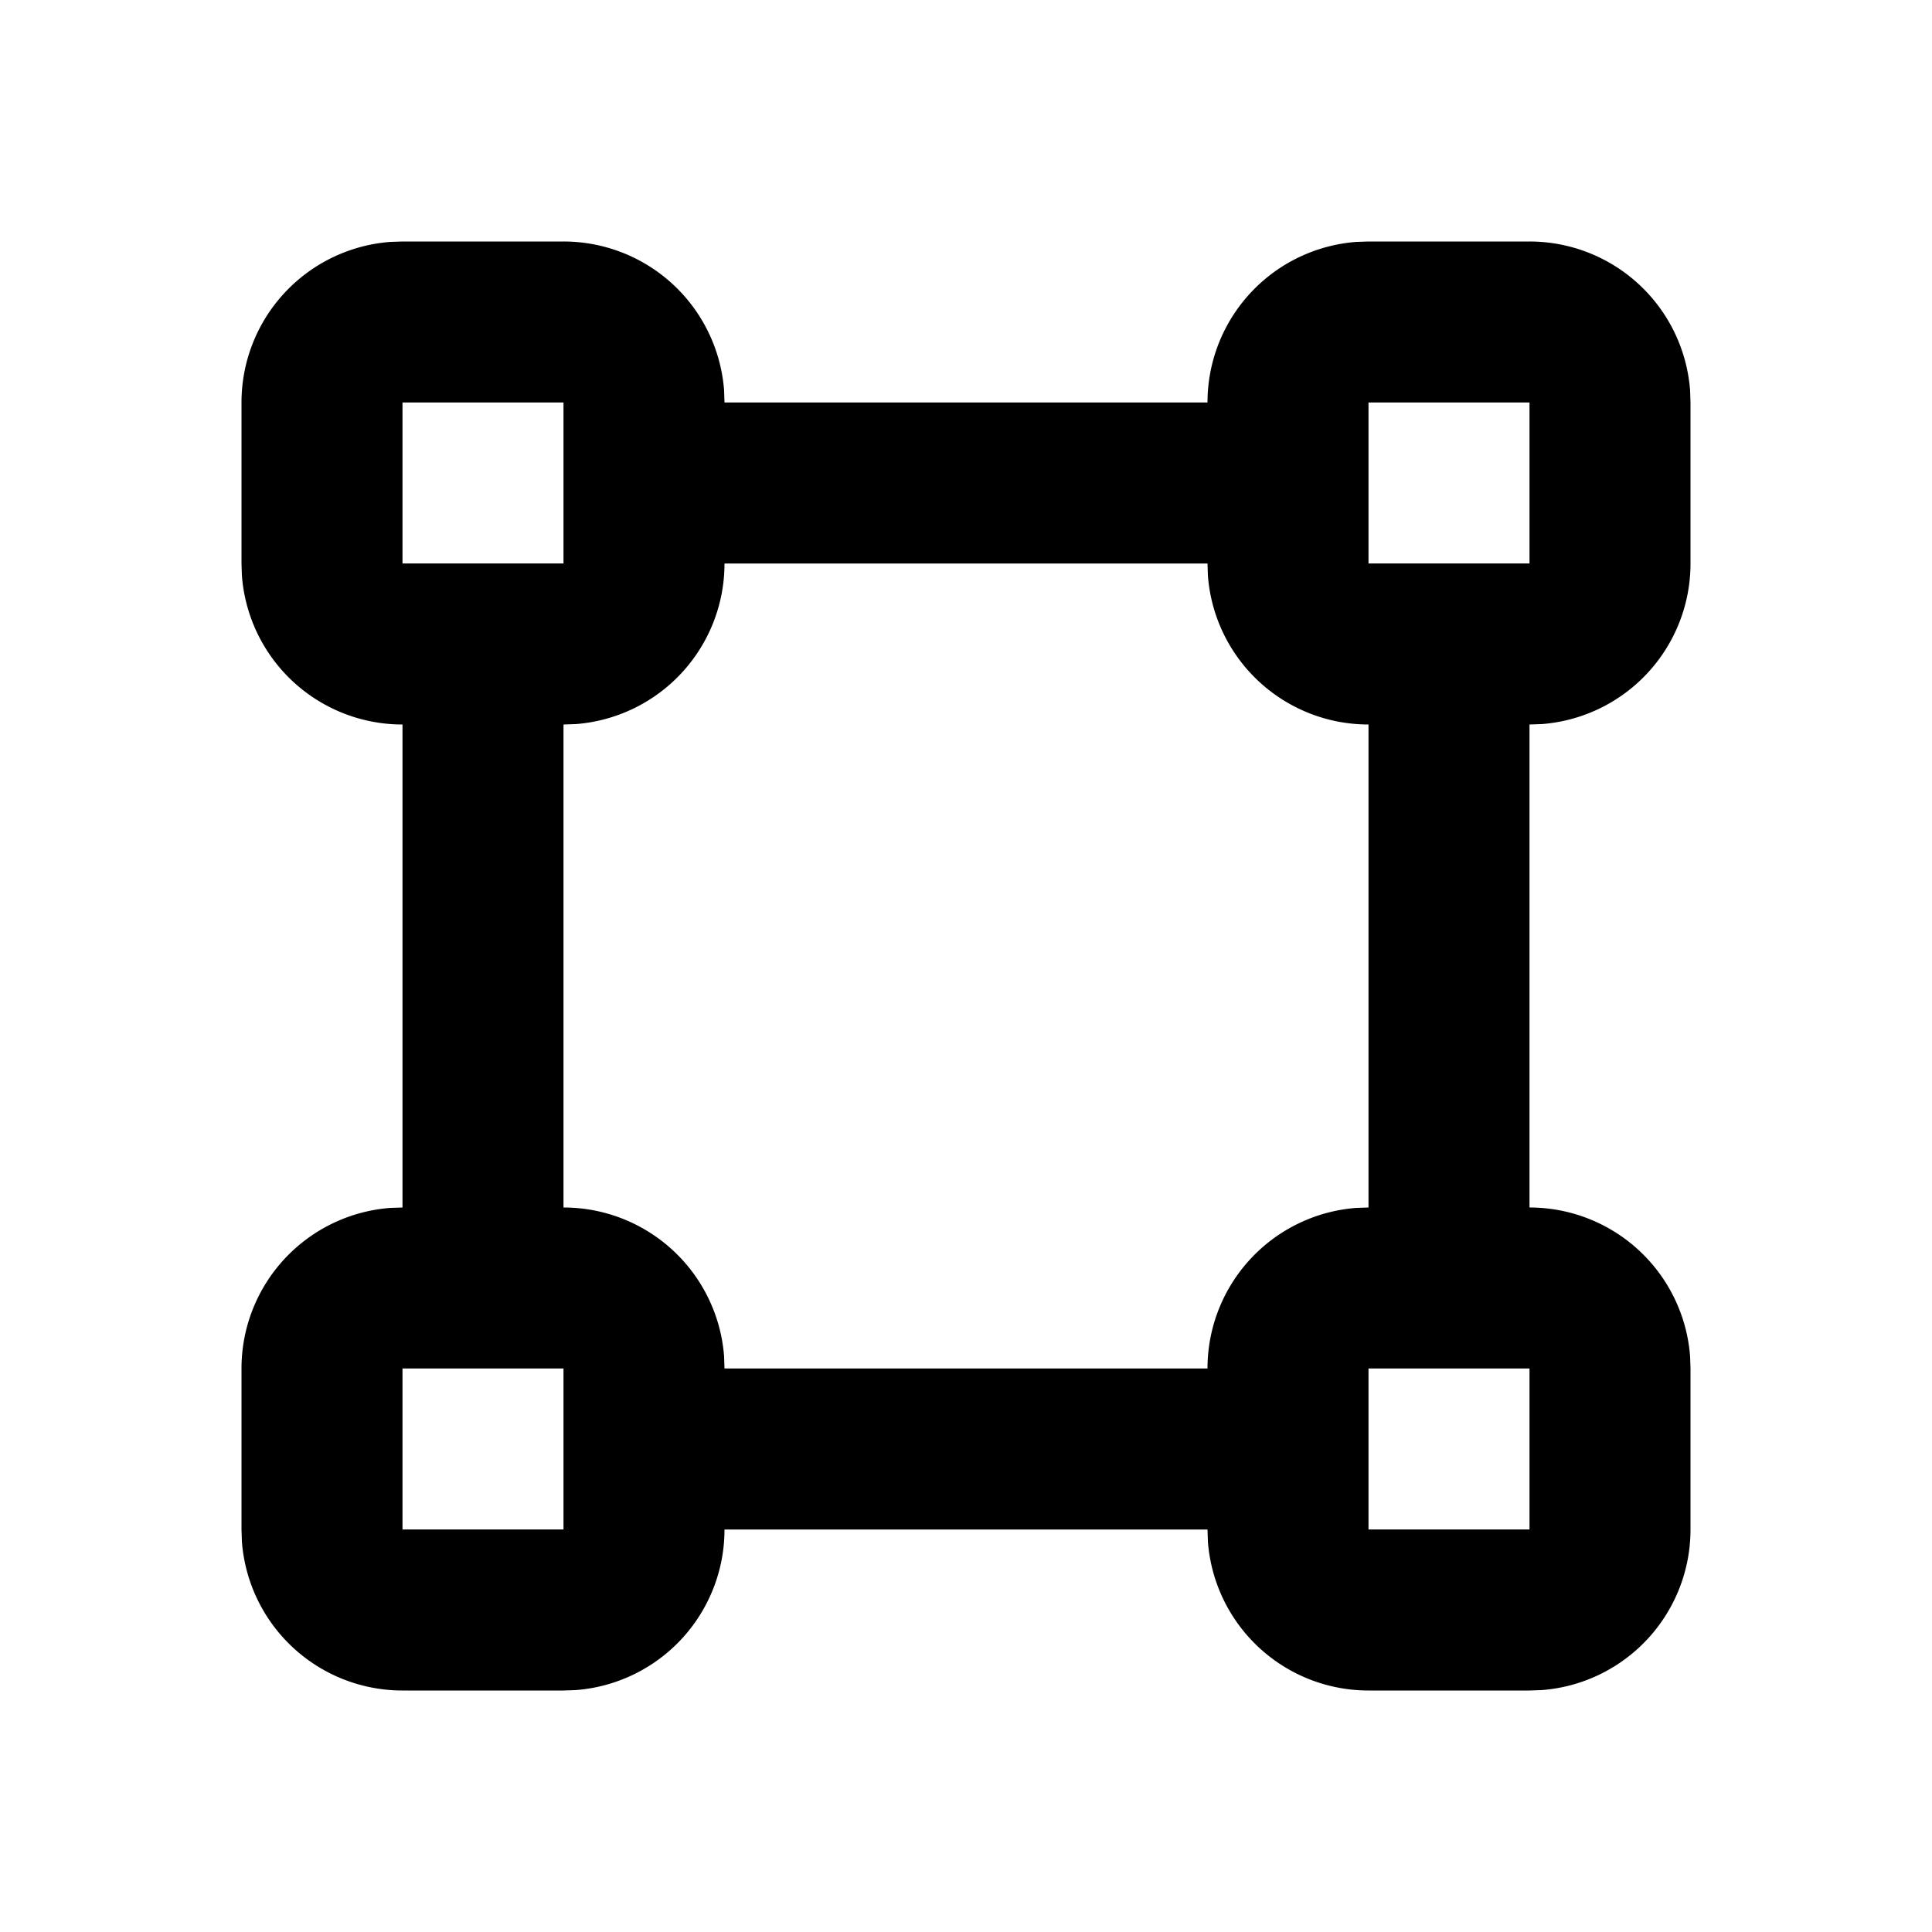 <svg xmlns="http://www.w3.org/2000/svg" width="24" height="24">
    <g fill="none" fill-rule="evenodd">
        <path fill="currentColor" d="M7 3a2 2 0 0 1 1.995 1.85L9 5h6a2 2 0 0 1 1.85-1.995L17 3h2a2 2 0 0 1 1.995 1.85L21 5v2a2 2 0 0 1-1.85 1.995L19 9v6a2 2 0 0 1 1.995 1.85L21 17v2a2 2 0 0 1-1.85 1.995L19 21h-2a2 2 0 0 1-1.995-1.85L15 19H9a2 2 0 0 1-1.85 1.995L7 21H5a2 2 0 0 1-1.995-1.85L3 19v-2a2 2 0 0 1 1.85-1.995L5 15V9a2 2 0 0 1-1.995-1.85L3 7V5a2 2 0 0 1 1.85-1.995L5 3zm0 14H5v2h2zm12 0h-2v2h2zM15 7H9a2 2 0 0 1-1.85 1.995L7 9v6a2 2 0 0 1 1.995 1.85L9 17h6a2 2 0 0 1 1.85-1.995L17 15V9a2 2 0 0 1-1.995-1.85zM7 5H5v2h2zm12 0h-2v2h2z"/>
    </g>
</svg>